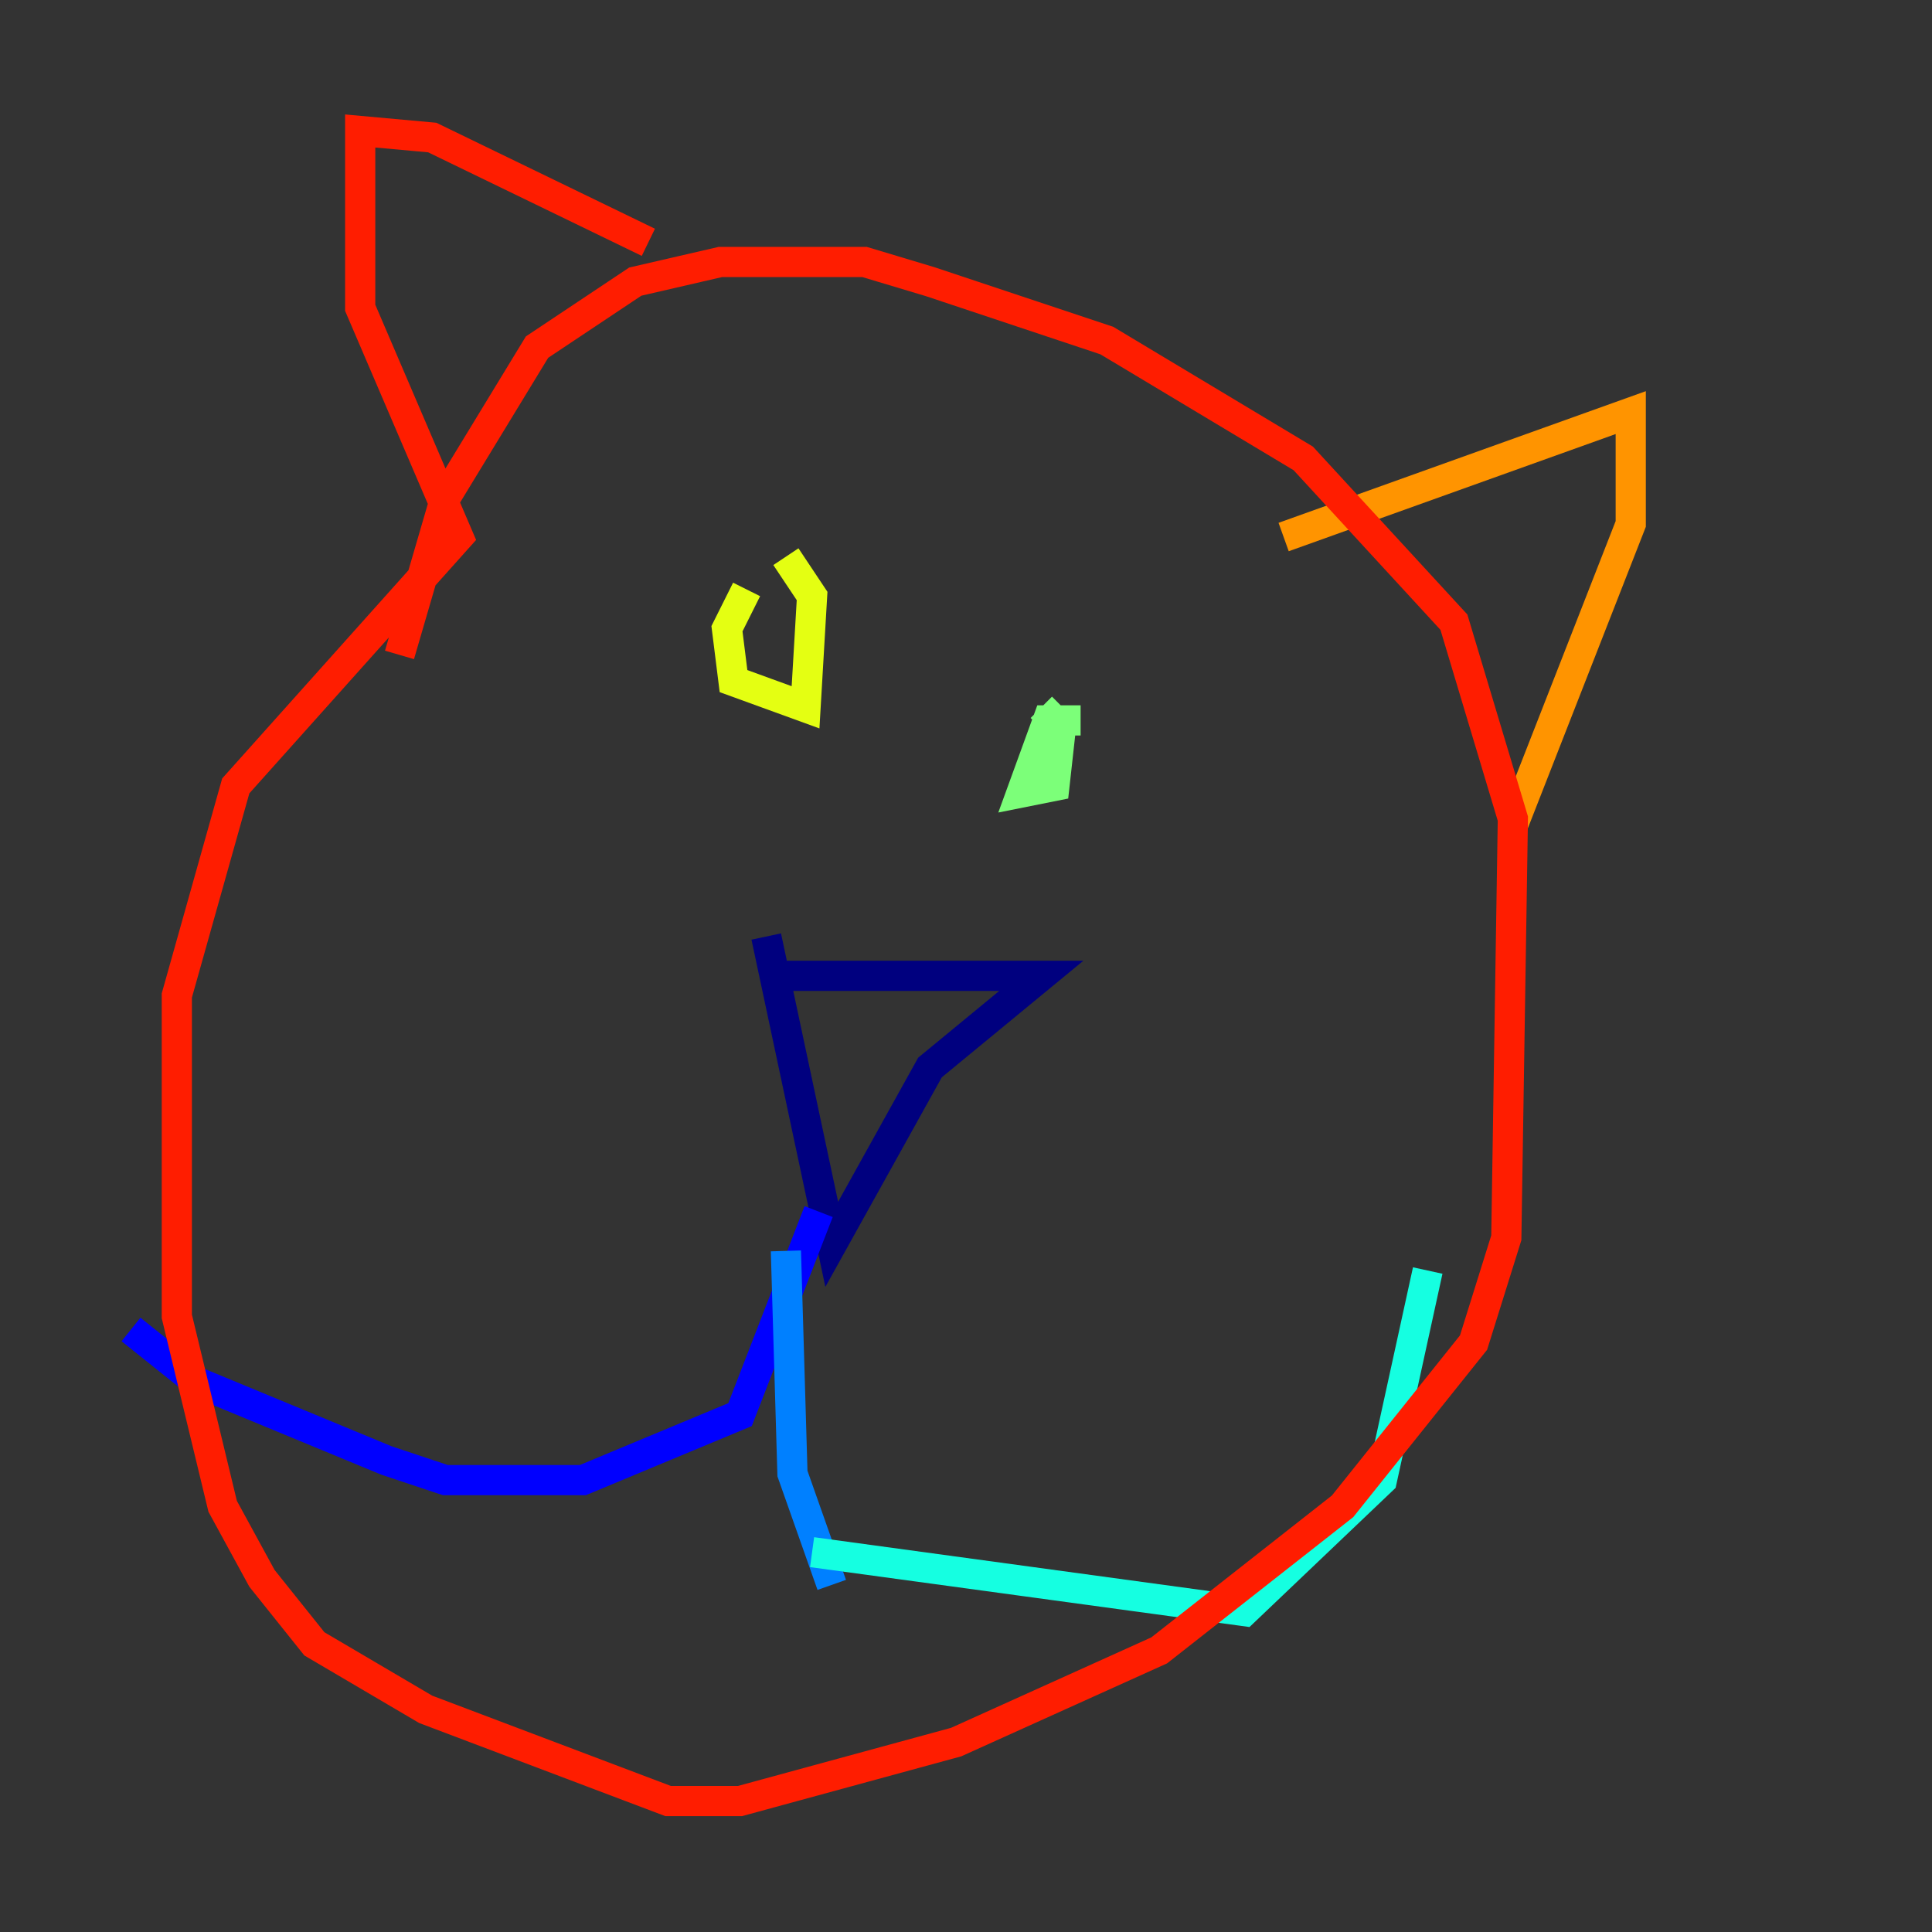 <?xml version="1.0" encoding="utf-8" ?>
<svg baseProfile="tiny" height="128" version="1.2" viewBox="0,0,128,128" width="128" xmlns="http://www.w3.org/2000/svg" xmlns:ev="http://www.w3.org/2001/xml-events" xmlns:xlink="http://www.w3.org/1999/xlink"><rect x="0" y="0" width="128" height="128" fill="#333333" stroke="none"/><defs /><polyline fill="none" points="51.2,64.651 68.99,64.651 61.614,70.725 55.105,82.441 50.766,62.047" stroke="#00007f" stroke-width="2" /><polyline fill="none" points="54.237,80.271 49.031,93.722 38.617,98.061 29.505,98.061 25.6,96.759 13.017,91.552 8.678,88.081" stroke="#0000ff" stroke-width="2" /><polyline fill="none" points="52.068,82.875 52.502,97.627 55.105,105.003" stroke="#0080ff" stroke-width="2" /><polyline fill="none" points="53.803,102.834 82.441,106.739 91.552,98.061 94.59,84.176" stroke="#15ffe1" stroke-width="2" /><polyline fill="none" points="71.593,47.729 69.424,47.729 67.688,52.502 69.858,52.068 70.291,48.163 68.99,46.861" stroke="#7cff79" stroke-width="2" /><polyline fill="none" points="49.464,39.051 48.163,41.654 48.597,45.125 53.37,46.861 53.803,39.485 52.068,36.881" stroke="#e4ff12" stroke-width="2" /><polyline fill="none" points="85.044,35.58 108.041,27.336 108.041,34.712 100.231,54.671" stroke="#ff9400" stroke-width="2" /><polyline fill="none" points="42.956,16.054 28.637,9.112 23.864,8.678 23.864,20.393 30.373,35.58 15.62,52.068 11.715,65.953 11.715,87.214 14.752,99.797 17.356,104.57 20.827,108.909 28.203,113.248 44.258,119.322 49.031,119.322 63.349,115.417 76.8,109.342 88.949,99.797 97.627,88.949 99.797,82.007 100.231,54.237 96.325,41.22 86.346,30.373 73.329,22.563 61.614,18.658 57.275,17.356 47.729,17.356 42.088,18.658 35.58,22.997 29.505,32.976 26.468,43.39" stroke="#ff1d00" stroke-width="2" /><polyline fill="none" points="32.108,70.291 32.108,70.291" stroke="#7f0000" stroke-width="2" /></svg>